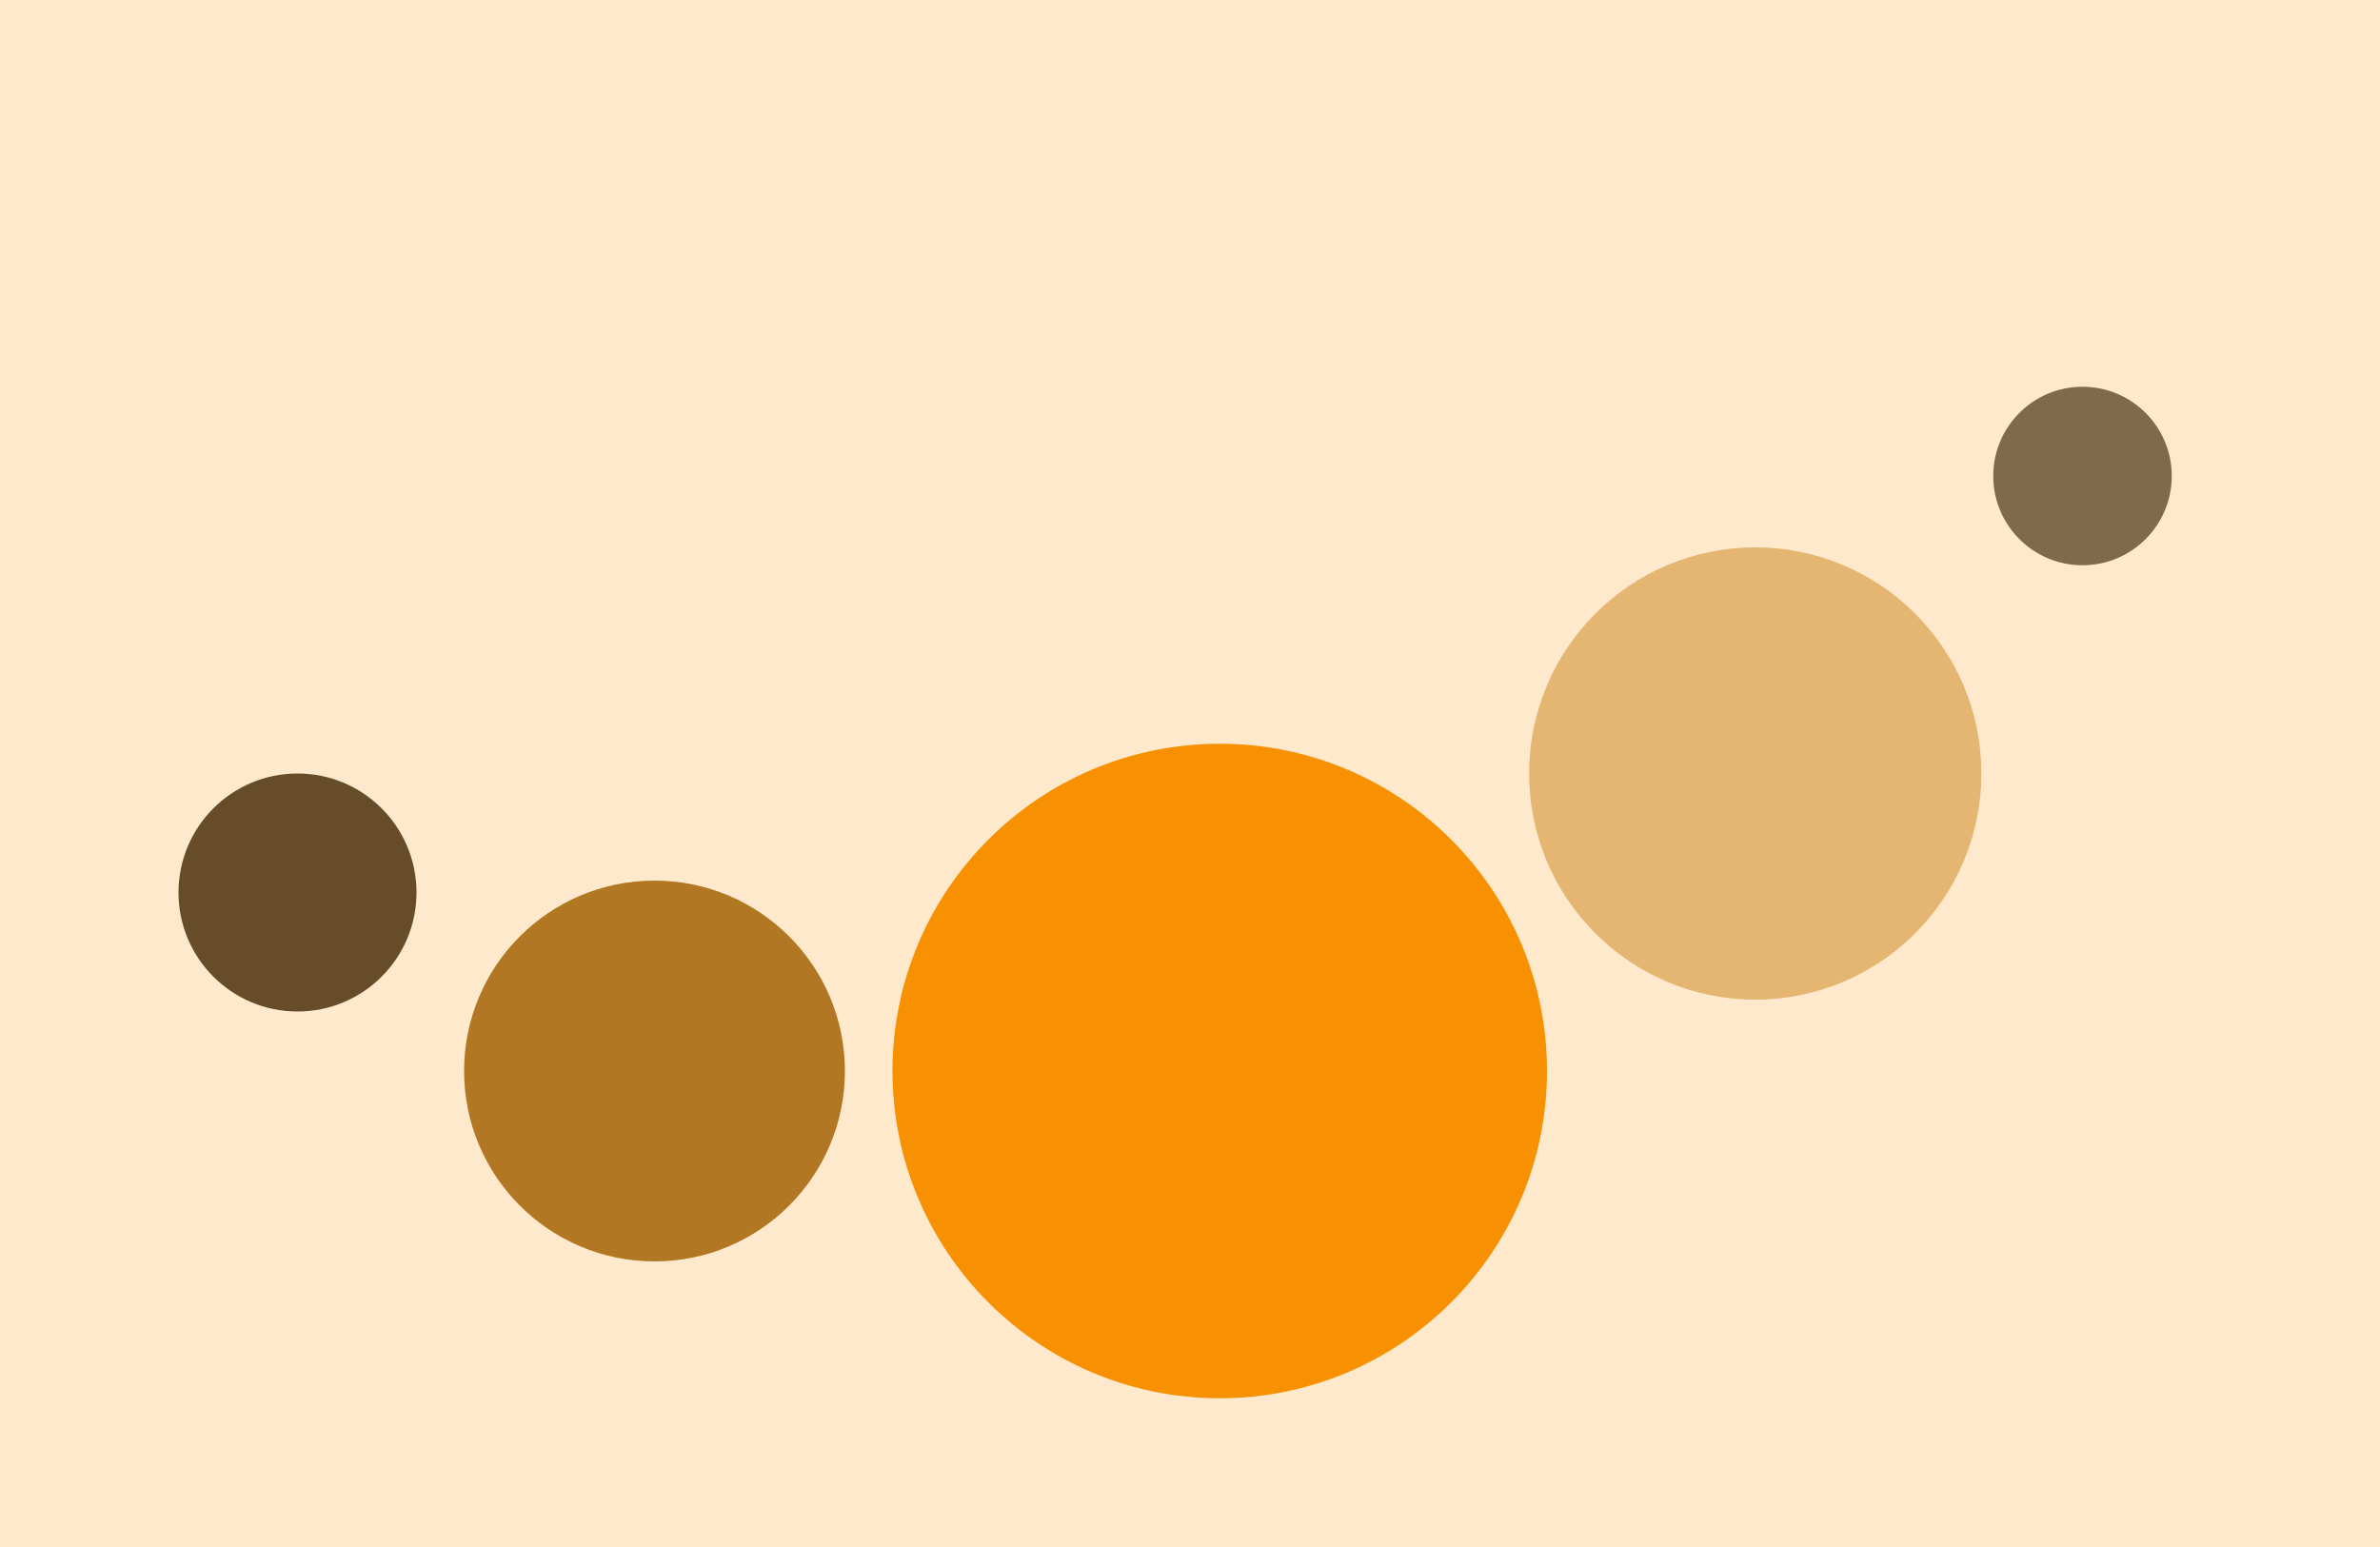 <?xml version="1.0" encoding="UTF-8"?>
<svg xmlns="http://www.w3.org/2000/svg" xmlns:xlink="http://www.w3.org/1999/xlink"
     width="400" height="260" viewBox="-200.0 -130.0 400 260">
<defs>
</defs>
<rect x="-200.0" y="-130.0" width="400" height="260" fill="#ffe9cc" />
<circle cx="150" cy="-50" r="15" fill="#7f6a4c">
<animate repeatCount="indefinite" attributeName="cx" dur="15s" values="150;" />
<animate repeatCount="indefinite" attributeName="cy" dur="15s" begin="1.0s" values="-50;-115.0;-115.0;115.0;-50;-50;-50;-50;-50;-50;-50;-50;-50;-50;-50;-50;-50;-50;-50;-50;-50;-50;-50;-50;-50;-50;-50;-50;" />
<animate repeatCount="indefinite" attributeName="fill" dur="15s" begin="1.0s" values="#7f6a4c;#ffe9cc;#ffe9cc;#7f6a4c;#7f6a4c;#7f6a4c;#7f6a4c;#7f6a4c;#7f6a4c;#7f6a4c;#7f6a4c;#7f6a4c;#7f6a4c;#7f6a4c;#7f6a4c;#7f6a4c;#7f6a4c;#7f6a4c;#7f6a4c;#7f6a4c;#7f6a4c;#7f6a4c;#7f6a4c;#7f6a4c;#7f6a4c;#7f6a4c;#7f6a4c;" />
</circle>
<circle cx="95" cy="0" r="38" fill="#e5b572">
<animate repeatCount="indefinite" attributeName="cx" dur="15s" values="95;" />
<animate repeatCount="indefinite" attributeName="cy" dur="15s" begin="0.9s" values="0;-92.0;-92.0;92.0;0;0;0;0;0;0;0;0;0;0;0;0;0;0;0;0;0;0;0;0;0;0;0;0;" />
<animate repeatCount="indefinite" attributeName="fill" dur="15s" begin="0.9s" values="#e5b572;#ffe9cc;#ffe9cc;#e5b572;#e5b572;#e5b572;#e5b572;#e5b572;#e5b572;#e5b572;#e5b572;#e5b572;#e5b572;#e5b572;#e5b572;#e5b572;#e5b572;#e5b572;#e5b572;#e5b572;#e5b572;#e5b572;#e5b572;#e5b572;#e5b572;#e5b572;#e5b572;" />
</circle>
<circle cx="5" cy="50" r="55" fill="#f79102">
<animate repeatCount="indefinite" attributeName="cx" dur="15s" values="5;" />
<animate repeatCount="indefinite" attributeName="cy" dur="15s" begin="0.8s" values="50;-75.0;-75.0;75.0;50;50;50;50;50;50;50;50;50;50;50;50;50;50;50;50;50;50;50;50;50;50;50;50;" />
<animate repeatCount="indefinite" attributeName="fill" dur="15s" begin="0.8s" values="#f79102;#ffe9cc;#ffe9cc;#f79102;#f79102;#f79102;#f79102;#f79102;#f79102;#f79102;#f79102;#f79102;#f79102;#f79102;#f79102;#f79102;#f79102;#f79102;#f79102;#f79102;#f79102;#f79102;#f79102;#f79102;#f79102;#f79102;#f79102;" />
</circle>
<circle cx="-90" cy="50" r="32" fill="#b27723">
<animate repeatCount="indefinite" attributeName="cx" dur="15s" values="-90;" />
<animate repeatCount="indefinite" attributeName="cy" dur="15s" begin="0.7s" values="50;-98.0;-98.0;98.0;50;50;50;50;50;50;50;50;50;50;50;50;50;50;50;50;50;50;50;50;50;50;50;50;" />
<animate repeatCount="indefinite" attributeName="fill" dur="15s" begin="0.7s" values="#b27723;#ffe9cc;#ffe9cc;#b27723;#b27723;#b27723;#b27723;#b27723;#b27723;#b27723;#b27723;#b27723;#b27723;#b27723;#b27723;#b27723;#b27723;#b27723;#b27723;#b27723;#b27723;#b27723;#b27723;#b27723;#b27723;#b27723;#b27723;" />
</circle>
<circle cx="-150" cy="20" r="20" fill="#664c28">
<animate repeatCount="indefinite" attributeName="cx" dur="15s" values="-150;" />
<animate repeatCount="indefinite" attributeName="cy" dur="15s" begin="0.6s" values="20;-110.0;-110.0;110.0;20;20;20;20;20;20;20;20;20;20;20;20;20;20;20;20;20;20;20;20;20;20;20;20;" />
<animate repeatCount="indefinite" attributeName="fill" dur="15s" begin="0.6s" values="#664c28;#ffe9cc;#ffe9cc;#664c28;#664c28;#664c28;#664c28;#664c28;#664c28;#664c28;#664c28;#664c28;#664c28;#664c28;#664c28;#664c28;#664c28;#664c28;#664c28;#664c28;#664c28;#664c28;#664c28;#664c28;#664c28;#664c28;#664c28;" />
</circle>
</svg>